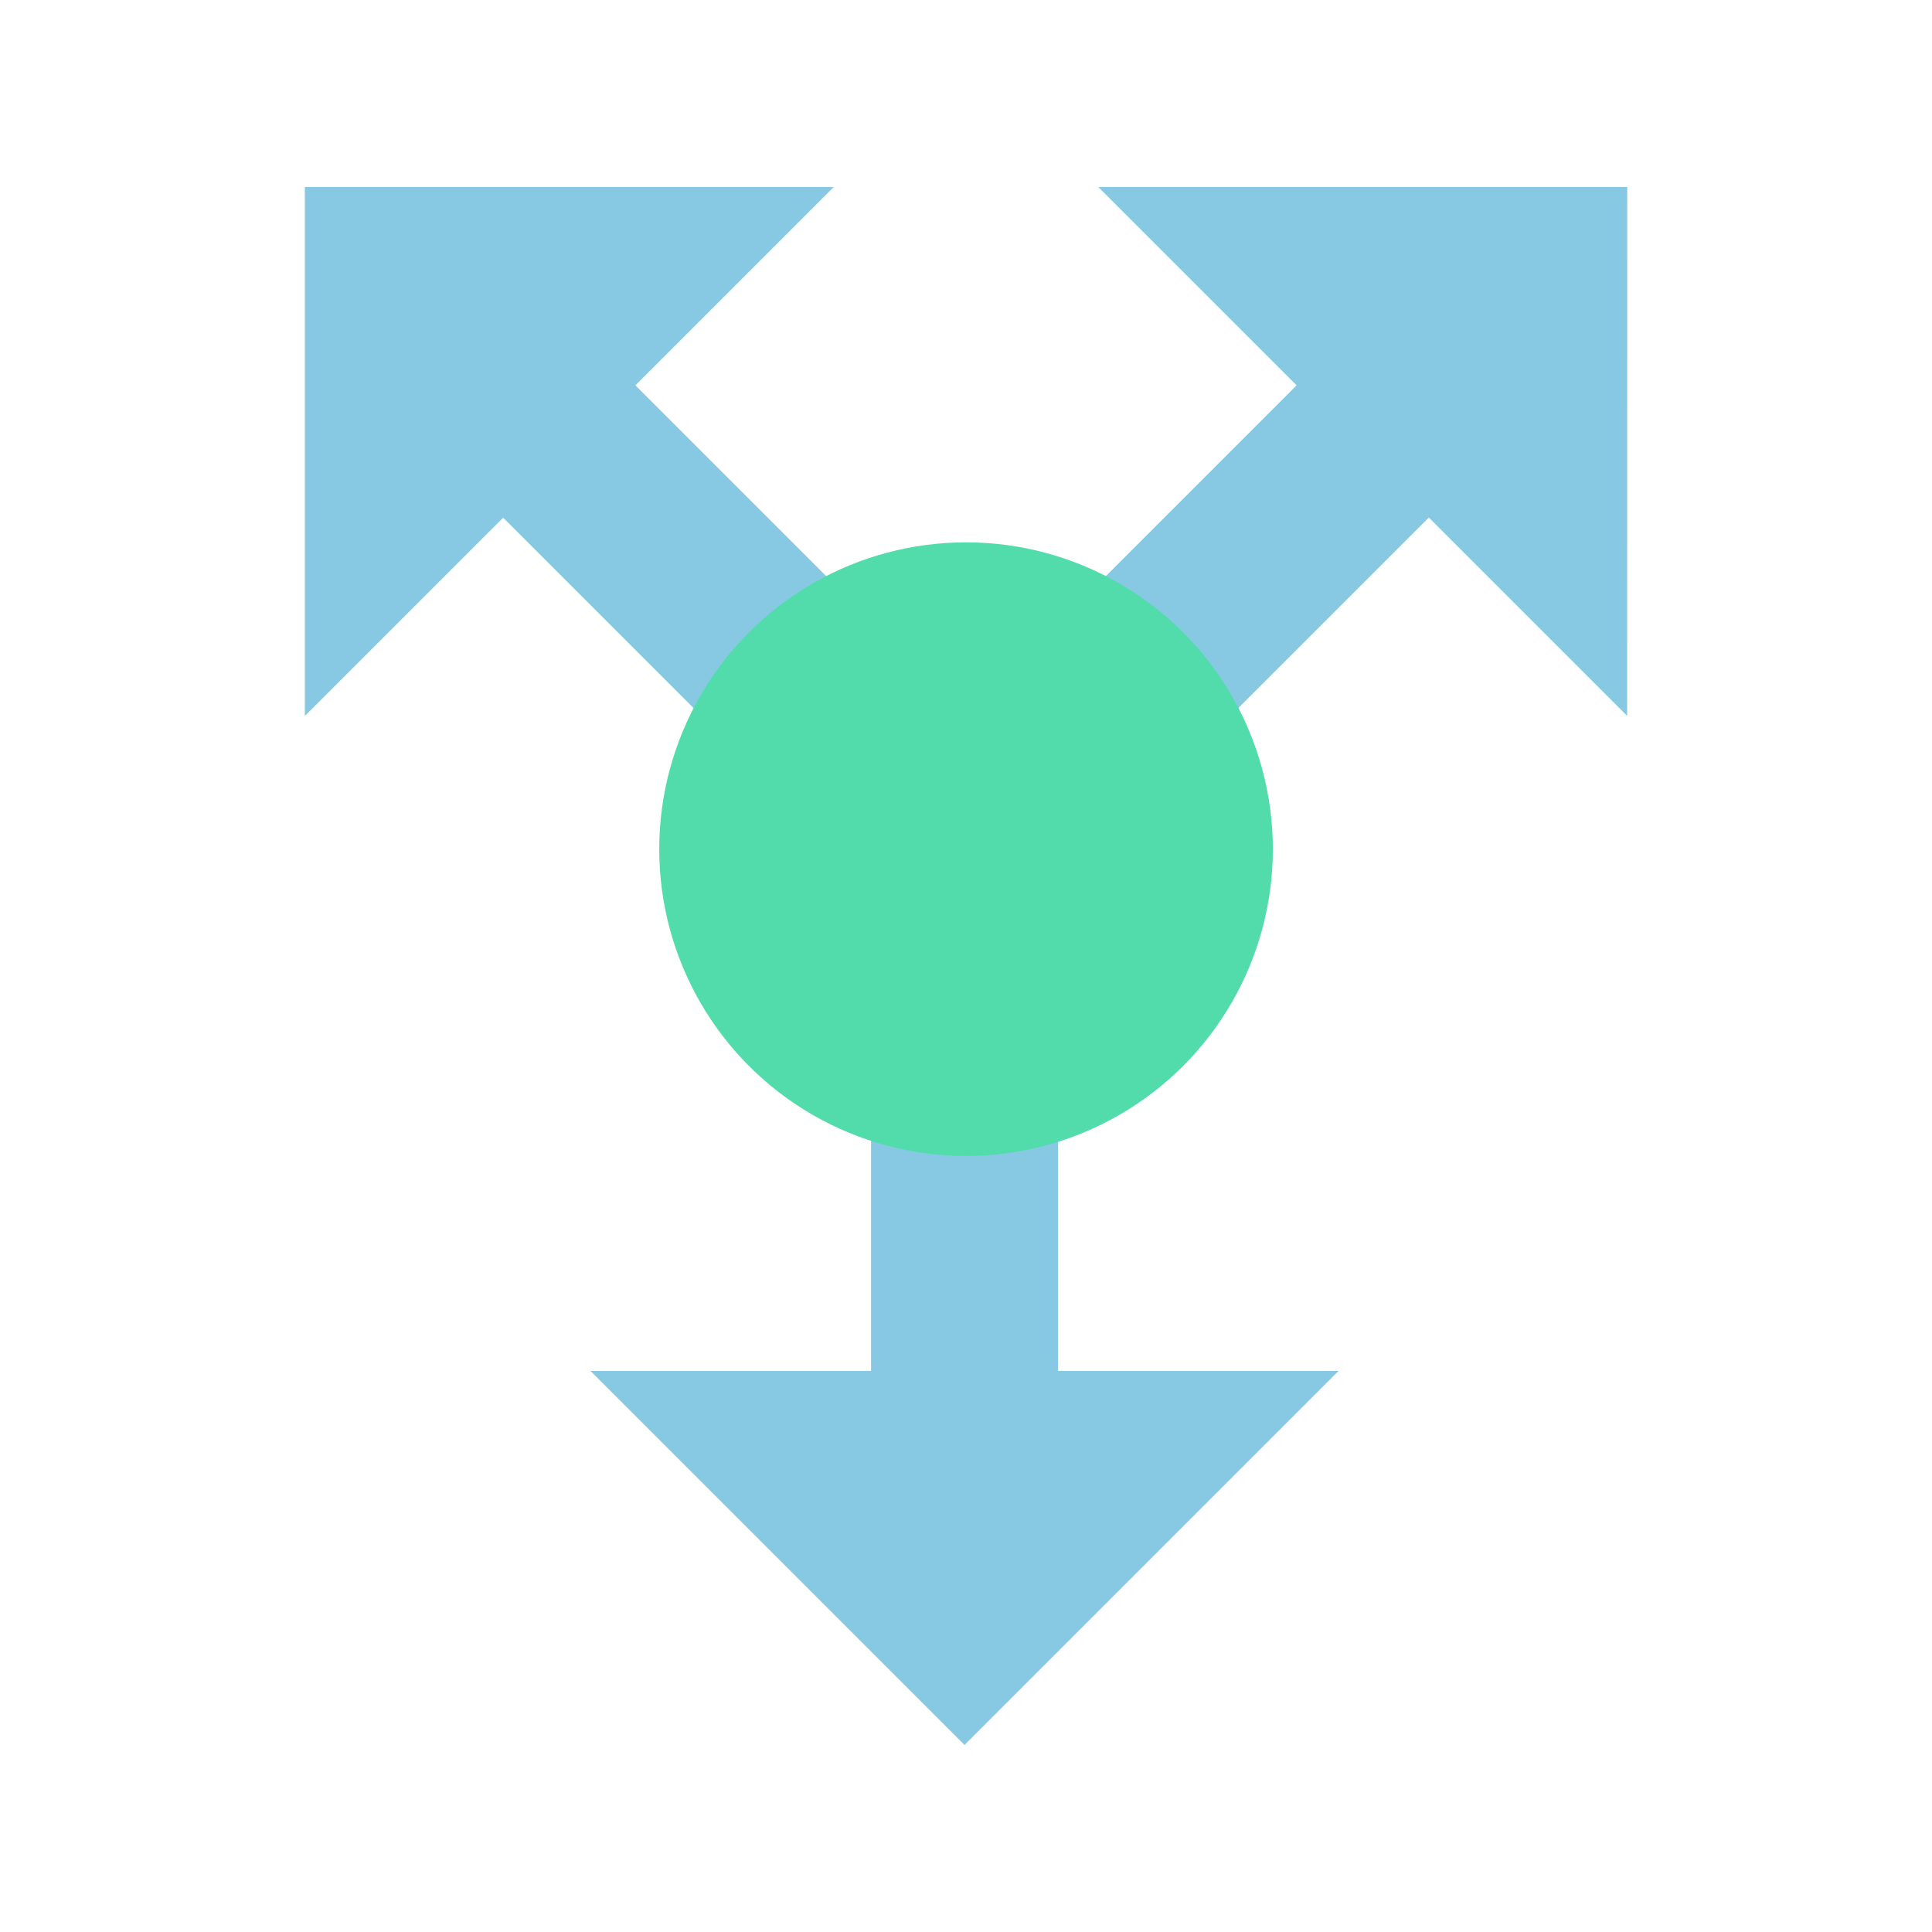 <?xml version="1.0" encoding="UTF-8" standalone="no"?><svg xmlns:dc="http://purl.org/dc/elements/1.1/" xmlns:cc="http://creativecommons.org/ns#" xmlns:rdf="http://www.w3.org/1999/02/22-rdf-syntax-ns#" xmlns:svg="http://www.w3.org/2000/svg" xmlns="http://www.w3.org/2000/svg" height="20.661" version="1.1" viewBox="0 0 20.661 20.661" width="20.661" id="svg12"><path style="fill:#87c9e2;fill-opacity:1;fill-rule:evenodd;stroke:none;stroke-width:1" id="Shape" d="m 3.26,2 1e-5,5.657 2.121,-2.121 4.95,4.95 L 11.745,9.071 6.795,4.121 8.916,2 Z" /><path style="fill:#87c9e2;fill-opacity:1;fill-rule:evenodd;stroke:none;stroke-width:1" id="Shape-4" d="m 17.402,2 h -5.657 l 2.121,2.121 -4.95,4.95 1.414,1.414 4.95,-4.95 2.121,2.121 z" /><path style="fill:#87c9e2;fill-opacity:1;fill-rule:evenodd;stroke:none;stroke-width:1" id="Shape-4-1" d="m 10.315,18.661 4,-4 h -3 V 7.661 h -2 v 7 h -3 z" /><circle style="fill:#53dcab;fill-opacity:1;fill-rule:evenodd;stroke:none;stroke-width:8;stroke-linecap:round;stroke-miterlimit:4;stroke-dasharray:none;stroke-opacity:1" id="path880" cx="10.331" cy="9.081" r="3.281" /></svg>
